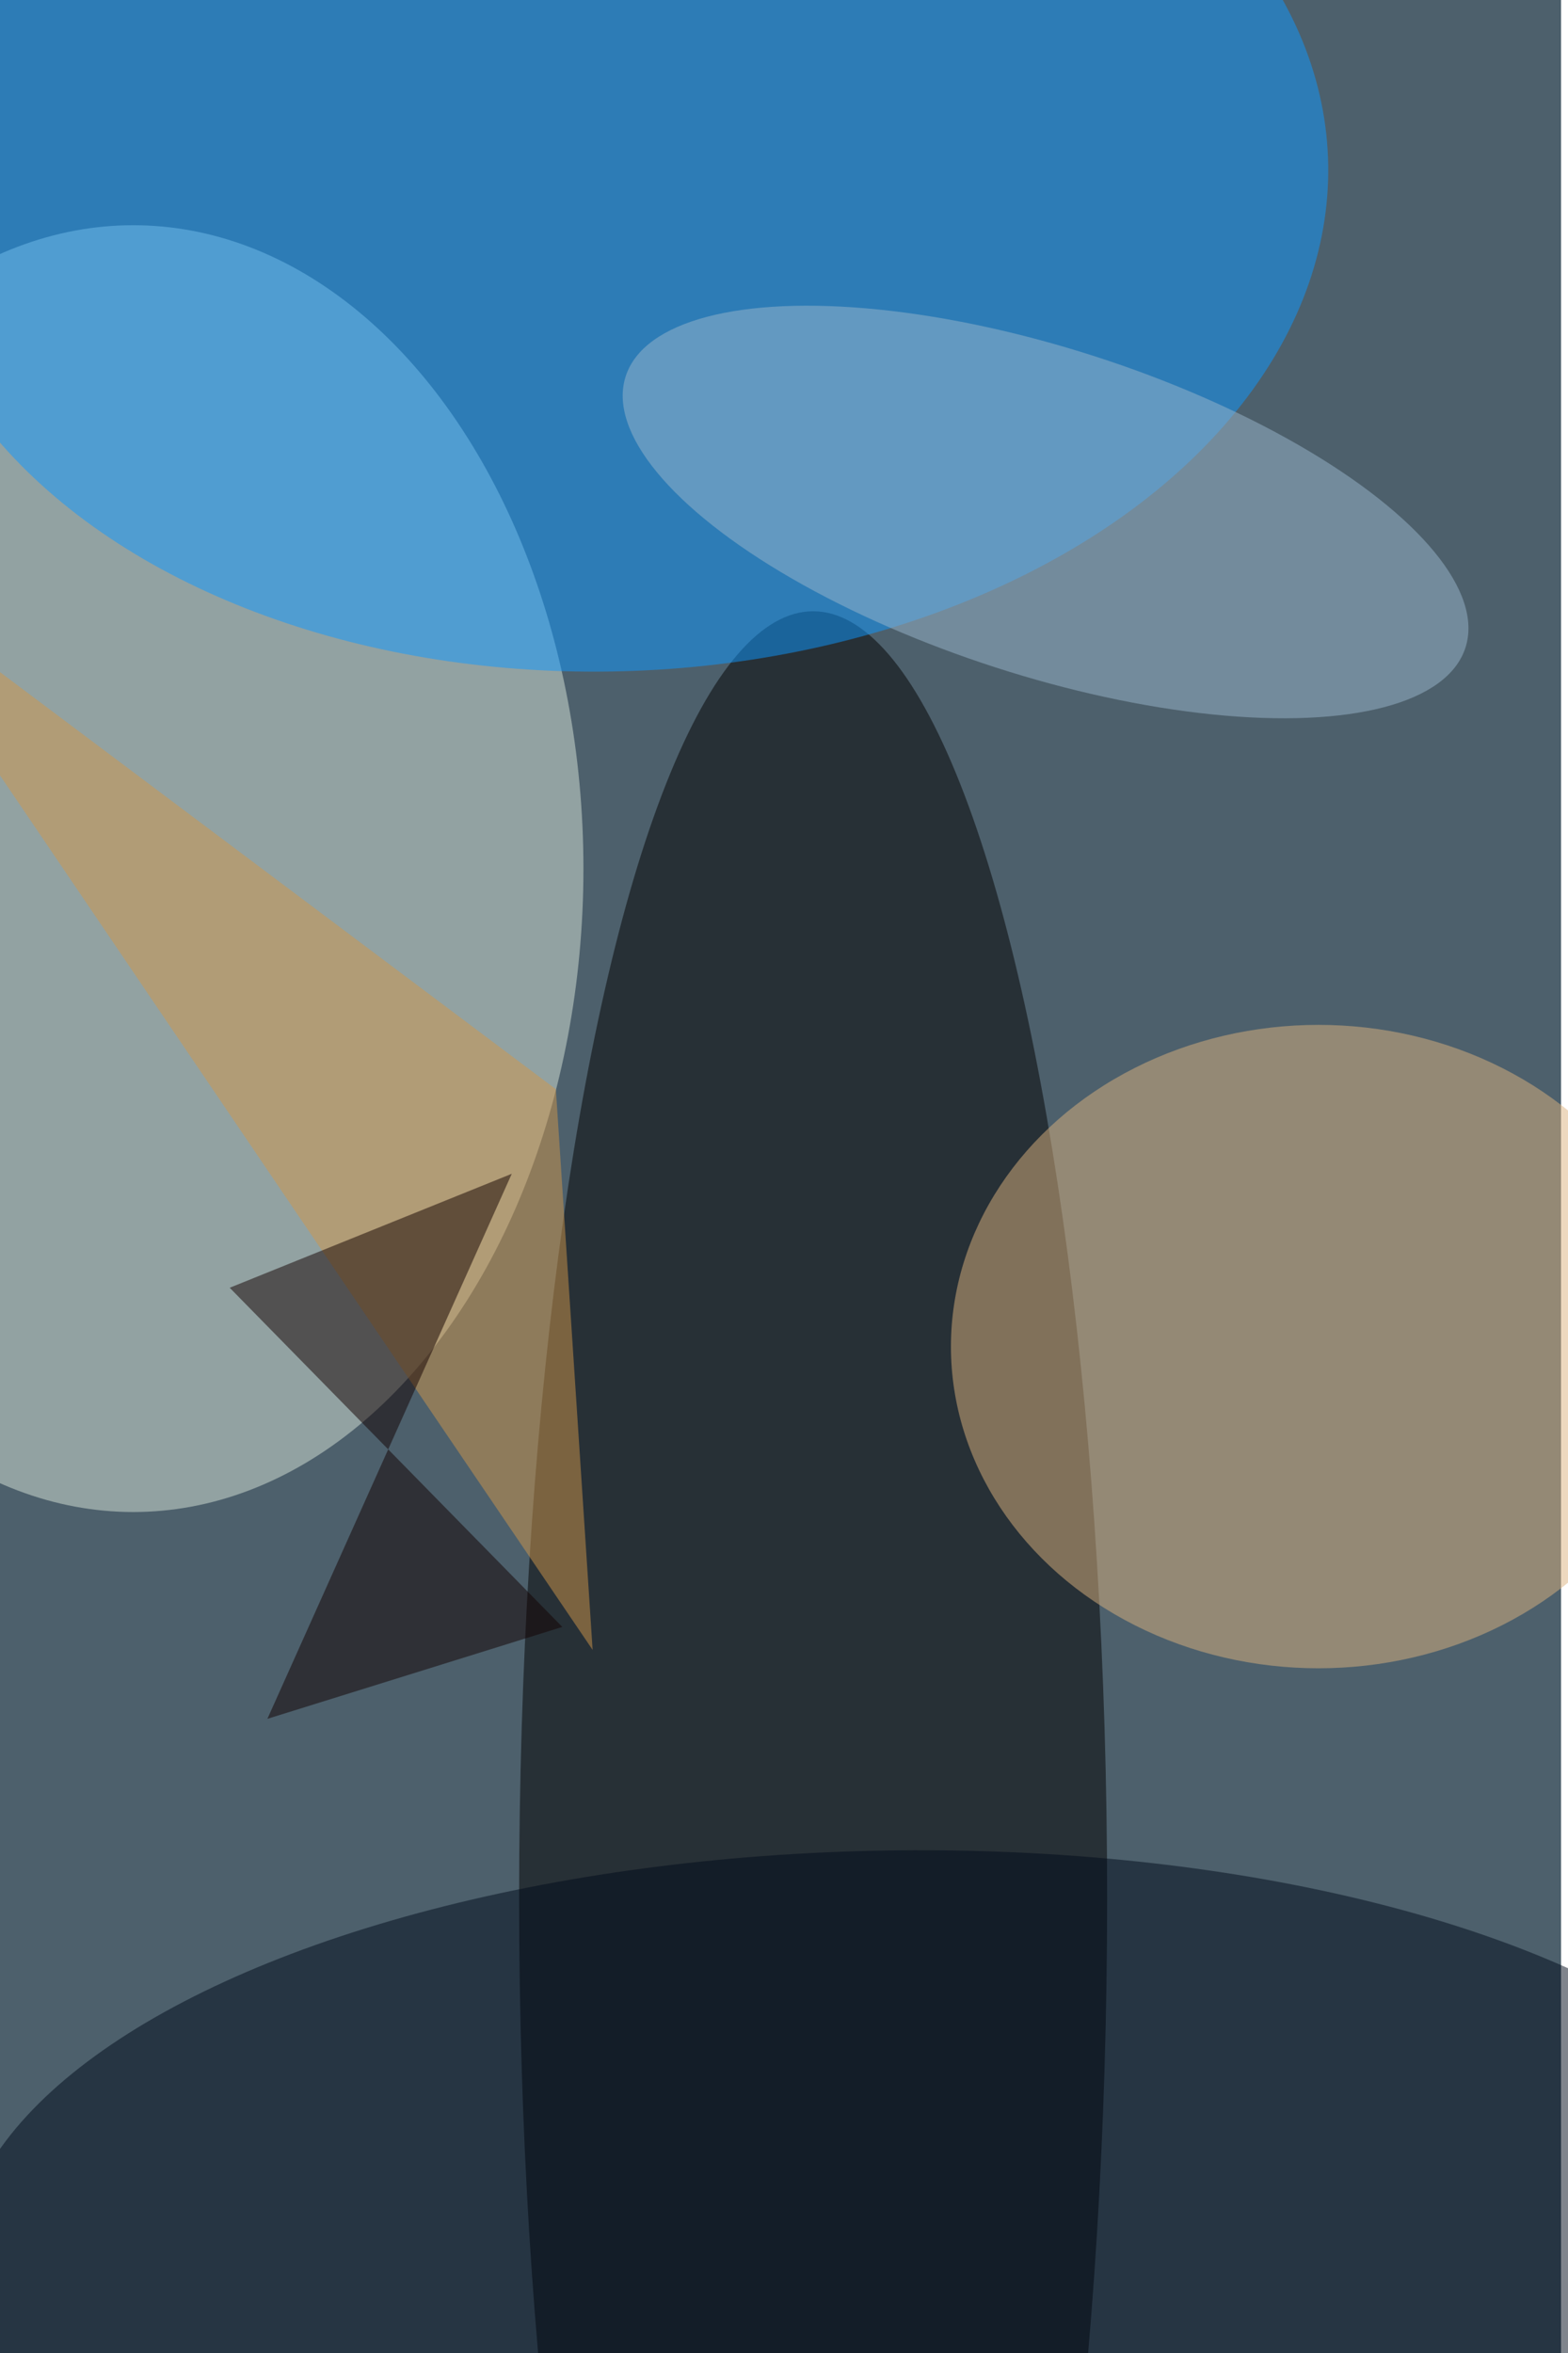 <svg xmlns="http://www.w3.org/2000/svg" viewBox="0 0 1800 2700"><filter id="b"><feGaussianBlur stdDeviation="12" /></filter><path fill="#4d606c" d="M0 0h1792v2700H0z"/><g filter="url(#b)" transform="translate(5.3 5.3) scale(10.547)" fill-opacity=".5"><ellipse fill="#d8e4d8" cx="14" cy="94" rx="49" ry="70"/><ellipse fill="#020000" cx="88" cy="206" rx="32" ry="140"/><ellipse fill="#0f98ff" rx="1" ry="1" transform="matrix(-2.032 -52.886 77.54 -2.979 66.5 19.6)"/><ellipse fill="#ddb27f" cx="143" cy="146" rx="40" ry="35"/><ellipse fill="#000a1a" rx="1" ry="1" transform="matrix(101.438 -1.762 .767 44.168 96.4 245)"/><path fill="#d0964b" d="M-16 61l76 57 4 61z"/><ellipse fill="#9bb7cc" rx="1" ry="1" transform="matrix(-45.701 -14.761 5.46 -16.906 113.3 55.2)"/><path fill="#120000" d="M28.6 186.5l26.6-59.3-30.7 12.4 36.2 36.9z"/></g></svg>